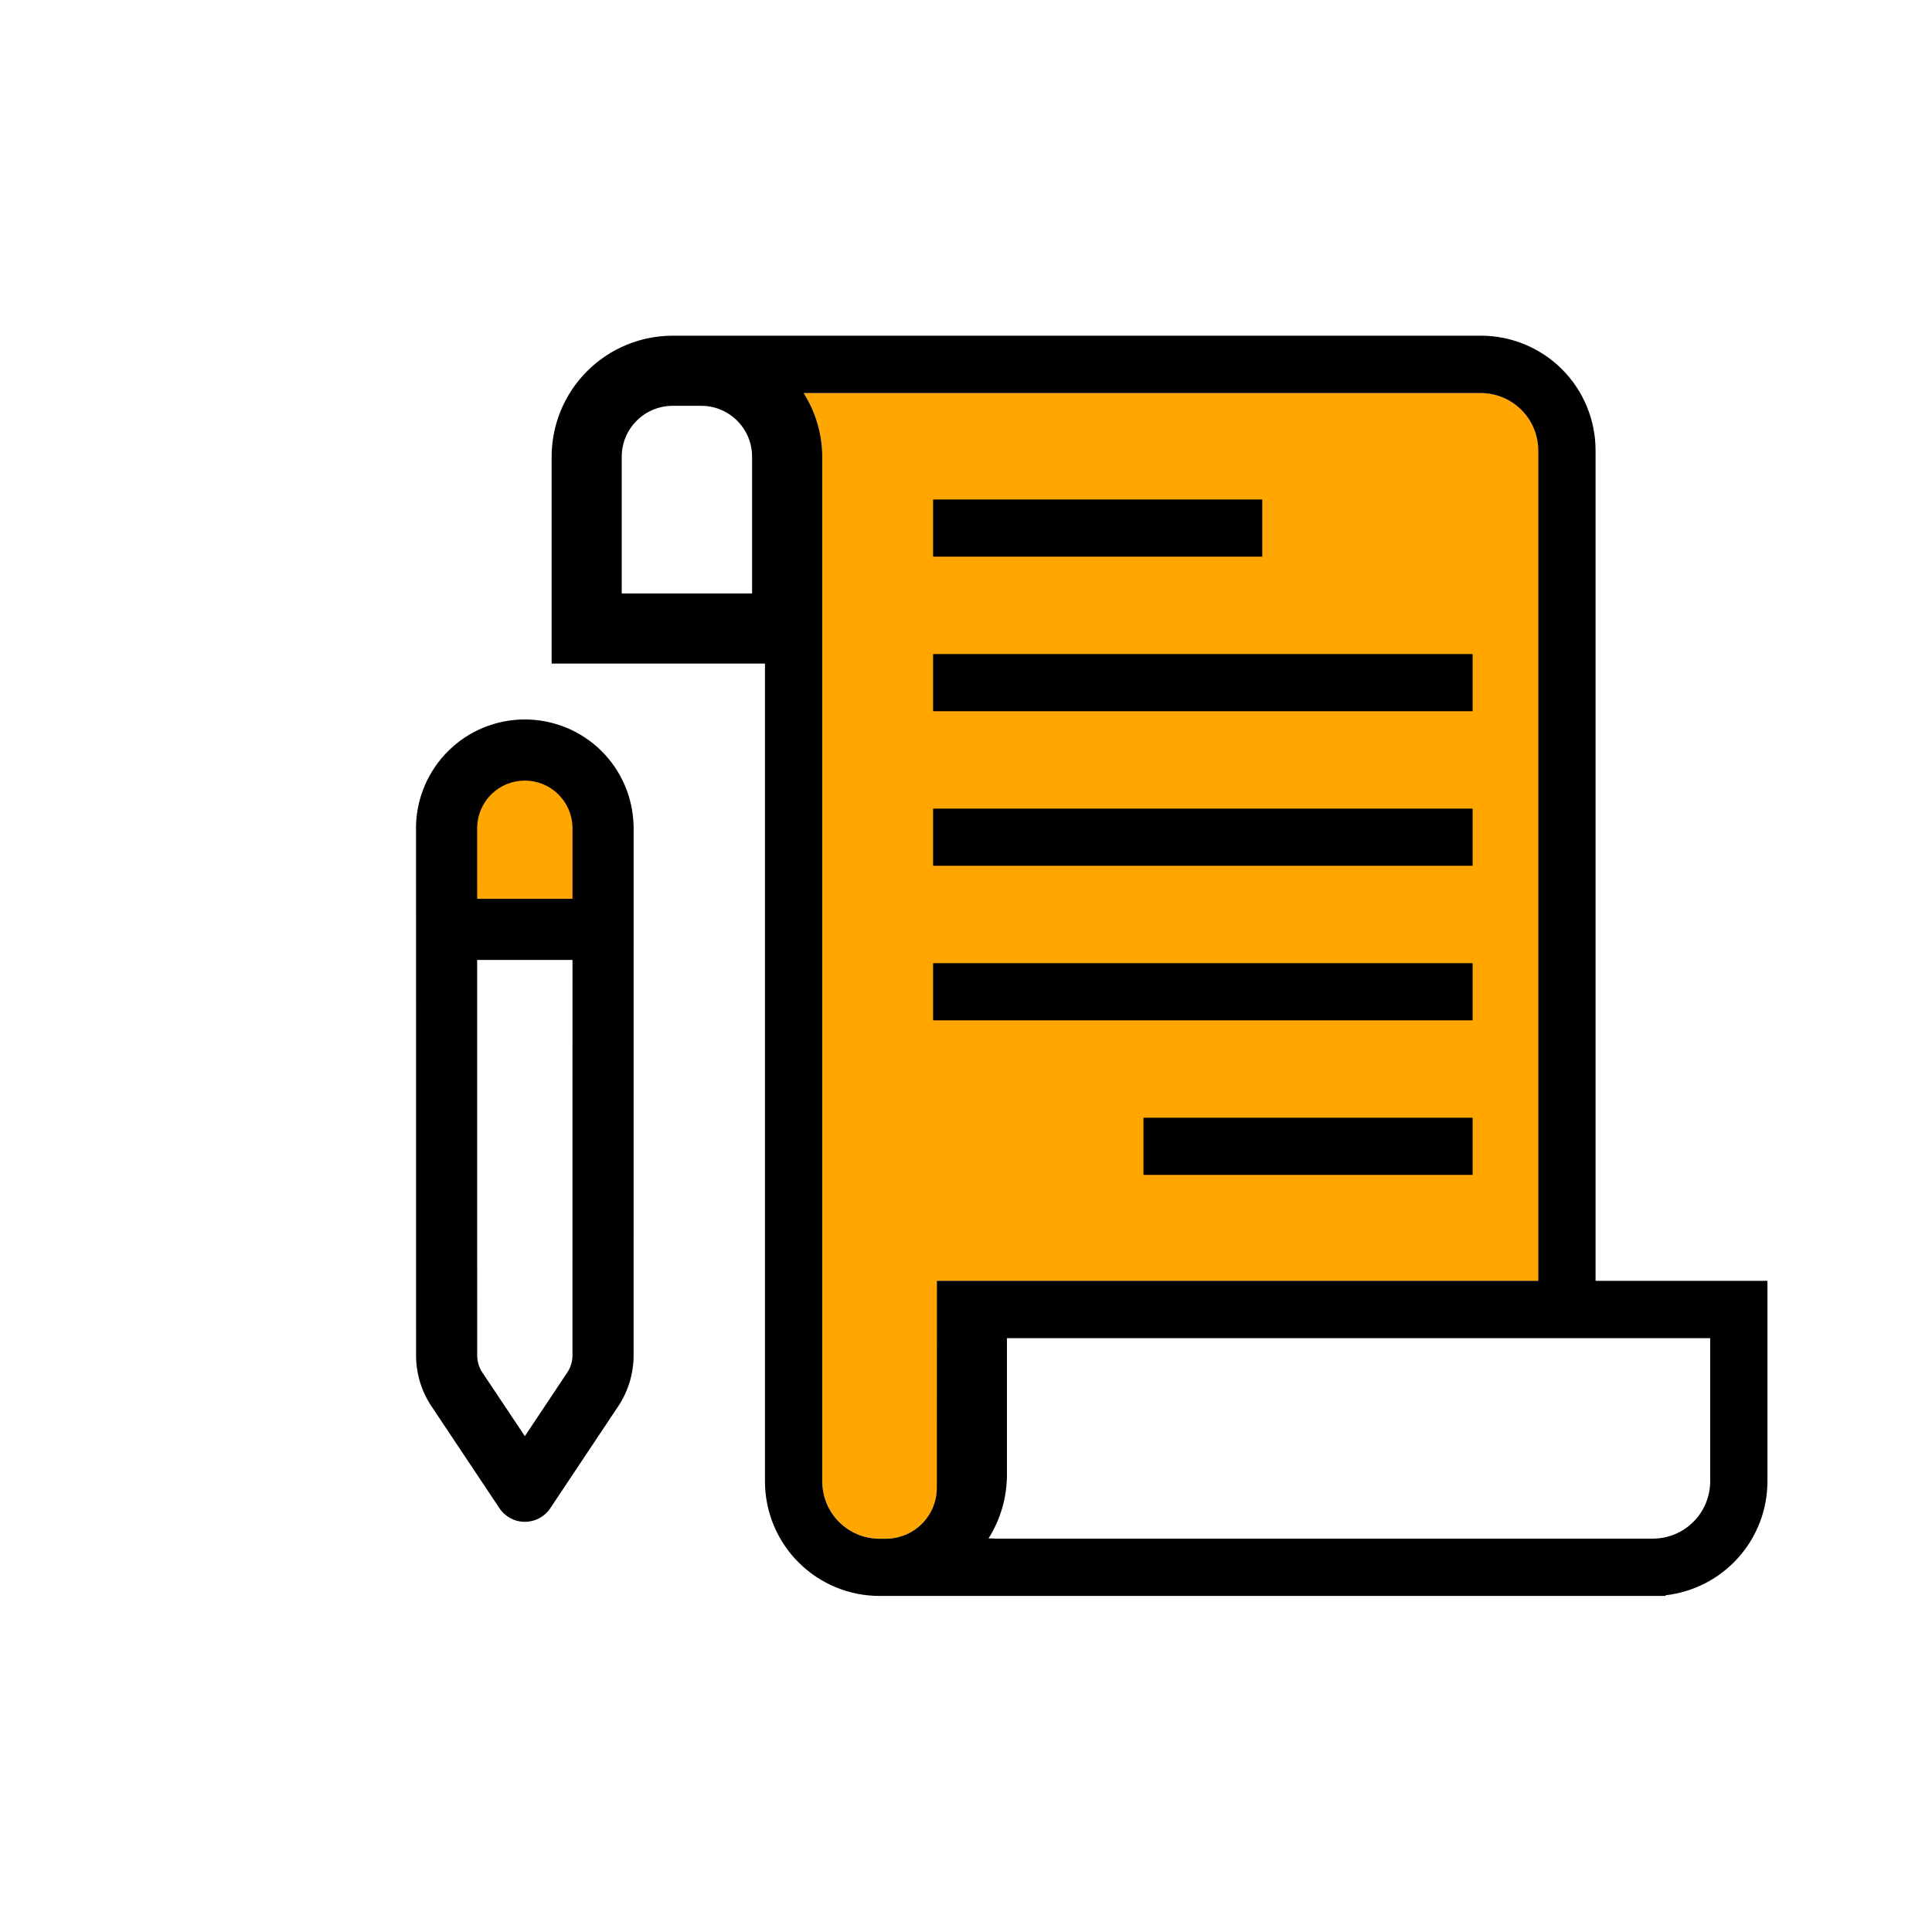 <svg width="60" height="60" viewBox="0 0 36 36" fill="none" xmlns="http://www.w3.org/2000/svg">
<g id="term">
<g clip-path="url(#clip0_4679_42004)">
<mask id="mask0_4679_42004" style="mask-type:alpha" maskUnits="userSpaceOnUse" x="0" y="0" width="36" height="36">
<path d="M36 0H0V36H36V0Z" fill="white"/>
</mask>
<g mask="url(#mask0_4679_42004)">
<path d="M9.514 13.886C9.309 13.886 8.571 14.4 8.229 14.657L8.486 17.229H11.057L11.314 16.2V14.657C10.8 14.4 9.72 13.886 9.514 13.886Z" fill="#FFA600"/>
<path fill-rule="evenodd" clip-rule="evenodd" d="M9.779 14.545C9.547 14.545 9.324 14.636 9.158 14.798C8.993 14.959 8.898 15.178 8.891 15.408L8.892 25.257C8.892 25.369 8.925 25.479 8.987 25.573C8.987 25.573 8.987 25.573 8.987 25.573L9.78 26.761L10.571 25.573C10.571 25.573 10.571 25.573 10.571 25.573C10.634 25.48 10.667 25.369 10.667 25.257L10.668 15.408C10.661 15.178 10.565 14.959 10.401 14.798C10.235 14.636 10.012 14.545 9.779 14.545ZM8.362 13.984C8.74 13.613 9.249 13.406 9.779 13.406C10.309 13.406 10.818 13.613 11.197 13.983M11.197 13.983C11.576 14.354 11.794 14.858 11.806 15.388L11.807 15.401L11.806 25.257C11.806 25.257 11.806 25.257 11.806 25.257C11.806 25.595 11.706 25.924 11.519 26.205L10.254 28.103C10.148 28.262 9.97 28.357 9.78 28.357C9.589 28.357 9.411 28.262 9.306 28.103L8.04 26.204C7.853 25.924 7.753 25.594 7.753 25.257C7.753 25.257 7.753 25.257 7.753 25.257L7.752 15.389C7.764 14.859 7.983 14.355 8.362 13.984" fill="black"/>
<path fill-rule="evenodd" clip-rule="evenodd" d="M10.988 17.887H8.572V16.748H10.988V17.887Z" fill="black"/>
<path d="M28.664 8.39V23.867H18.763H17.456V27.724C17.456 27.973 17.357 28.213 17.182 28.39C17.006 28.567 16.768 28.668 16.518 28.671H16.388C16.106 28.671 15.835 28.558 15.635 28.358C15.435 28.158 15.322 27.887 15.322 27.604V8.511C15.32 8.09 15.2 7.679 14.975 7.323H27.596C27.879 7.324 28.15 7.436 28.35 7.636C28.55 7.836 28.663 8.107 28.664 8.39Z" fill="#FFA600"/>
<path d="M29.731 23.867V8.39C29.73 7.824 29.506 7.281 29.106 6.881C28.706 6.481 28.163 6.256 27.598 6.255H12.534C11.936 6.256 11.363 6.493 10.94 6.916C10.517 7.339 10.279 7.912 10.279 8.51V12.365H14.254V27.603C14.254 28.169 14.479 28.712 14.879 29.112C15.28 29.513 15.822 29.738 16.388 29.738H31.04L31.032 29.726C31.555 29.667 32.037 29.419 32.388 29.027C32.739 28.636 32.933 28.129 32.934 27.603V23.867H29.731ZM14.014 11.058H11.585V8.51C11.585 8.258 11.685 8.017 11.863 7.84C12.041 7.662 12.282 7.562 12.534 7.562H13.067C13.318 7.562 13.559 7.662 13.737 7.84C13.914 8.017 14.014 8.258 14.014 8.51L14.014 11.058ZM17.456 27.725C17.456 27.974 17.357 28.214 17.181 28.391C17.006 28.568 16.767 28.669 16.518 28.672H16.388C16.105 28.672 15.834 28.559 15.634 28.359C15.434 28.159 15.322 27.888 15.322 27.605V8.512C15.32 8.091 15.2 7.68 14.975 7.324H27.596C27.879 7.325 28.15 7.438 28.35 7.638C28.55 7.838 28.662 8.108 28.663 8.391V23.867H18.763H17.457L17.456 27.725ZM31.867 27.603C31.866 27.886 31.754 28.157 31.554 28.357C31.354 28.557 31.083 28.67 30.8 28.67H18.523V28.667H18.42C18.643 28.312 18.762 27.902 18.763 27.484V24.935H31.867V27.603ZM23.52 10.373H17.387V9.307H23.52V10.373ZM27.44 12.187H17.387V13.253H27.44V12.187ZM27.44 15.067H17.387V16.133H27.44V15.067ZM27.44 17.947H17.387V19.013H27.44V17.947ZM27.44 20.827H21.307V21.893H27.44V20.827Z" fill="black"/>
</g>
</g>
<defs>
<clipPath id="clip0_4679_42004">
<rect width="60" height="60" fill="white"/>
</clipPath>
</defs>
</g>
</svg>
